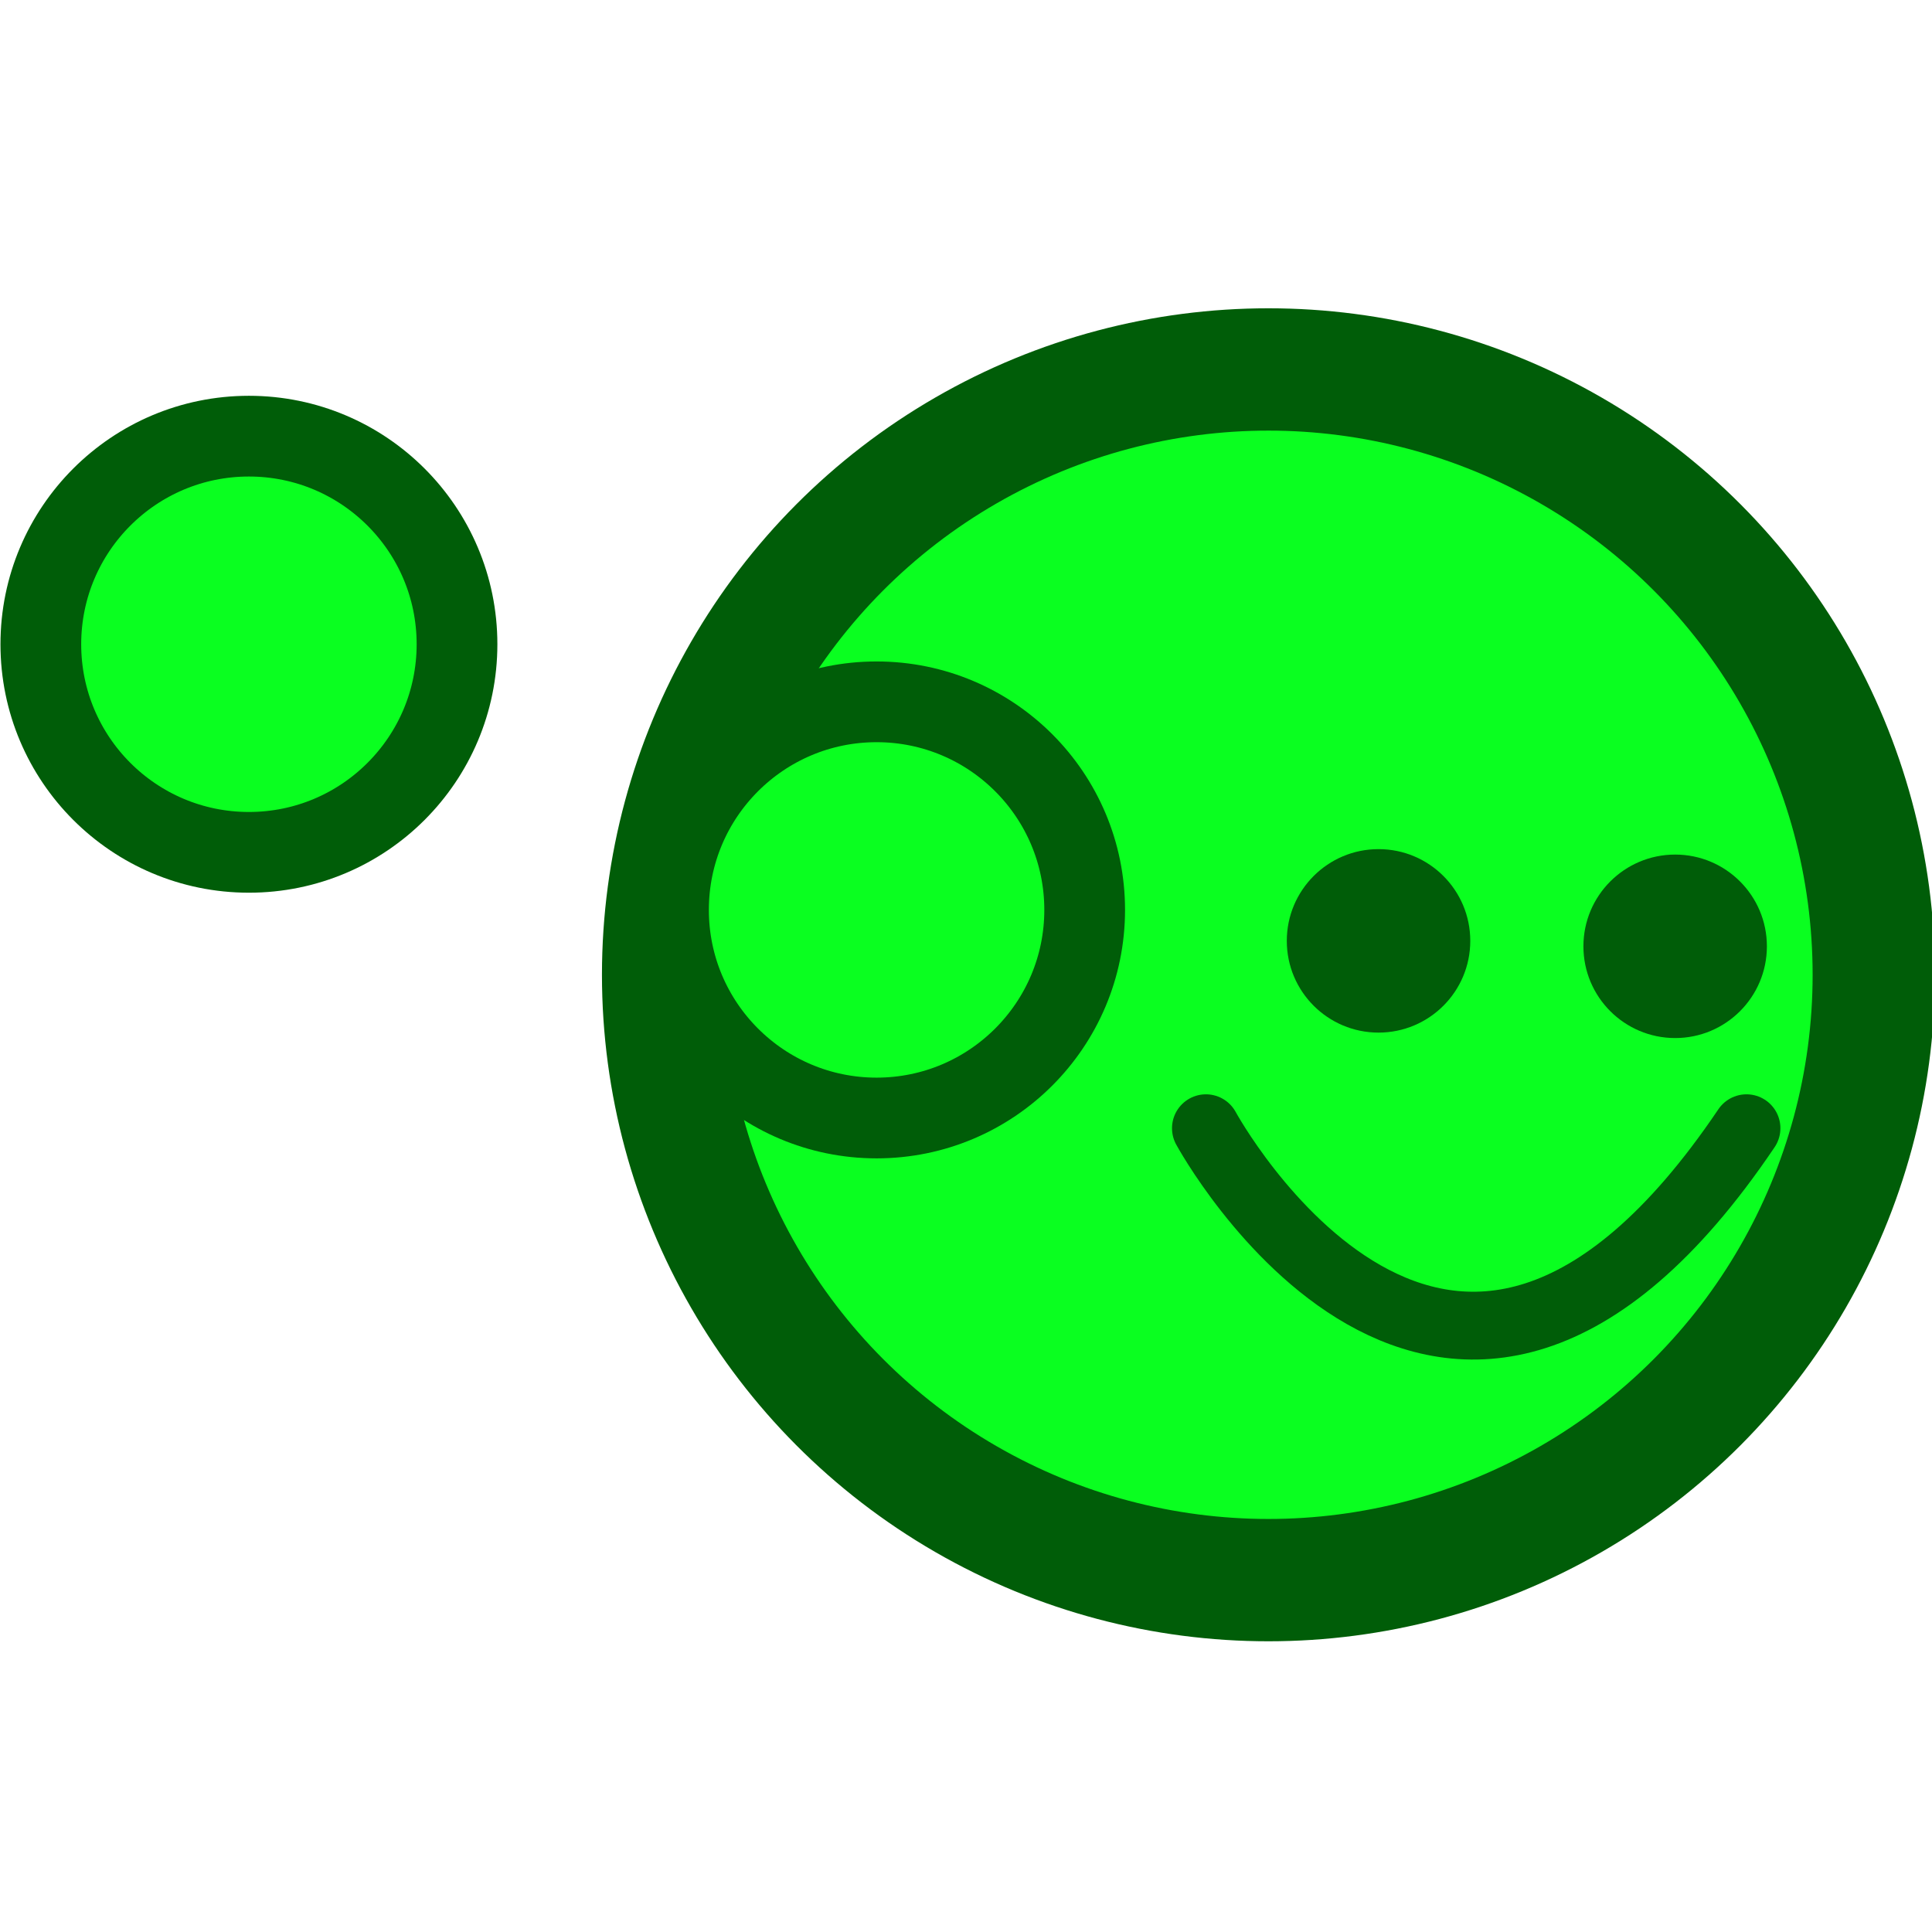 <?xml version="1.0" encoding="UTF-8" standalone="no"?>
<!-- Created with Inkscape (http://www.inkscape.org/) -->

<svg
   width="84"
   height="84"
   viewBox="0 0 22.225 22.225"
   version="1.1"
   id="svg1"
   xml:space="preserve"
   sodipodi:docname="dab.svg"
   inkscape:version="1.1.2 (0a00cf5339, 2022-02-04)"
   xmlns:inkscape="http://www.inkscape.org/namespaces/inkscape"
   xmlns:sodipodi="http://sodipodi.sourceforge.net/DTD/sodipodi-0.dtd"
   xmlns="http://www.w3.org/2000/svg"
   xmlns:svg="http://www.w3.org/2000/svg"><sodipodi:namedview
     id="namedview16"
     pagecolor="#505050"
     bordercolor="#ffffff"
     borderopacity="1"
     inkscape:pageshadow="0"
     inkscape:pageopacity="0"
     inkscape:pagecheckerboard="1"
     inkscape:document-units="px"
     showgrid="false"
     inkscape:zoom="3.4913793"
     inkscape:cx="19.190123"
     inkscape:cy="30.360494"
     inkscape:window-width="2560"
     inkscape:window-height="1372"
     inkscape:window-x="0"
     inkscape:window-y="0"
     inkscape:window-maximized="1"
     inkscape:current-layer="g865"
     units="px" /><defs
     id="defs1" /><g
     id="layer1"
     transform="translate(1283.388,-529.015)"><g
       id="g865"
       transform="matrix(0.286,0,0,0.286,-1287.214,468.285)"><g
         id="g838"
         transform="matrix(0.656,0,0,0.656,4.606,85.215)"><circle
           style="opacity:1;fill:#0aff20;fill-opacity:1;fill-rule:nonzero;stroke:#005d08;stroke-width:7.5;stroke-linecap:round;stroke-linejoin:round;stroke-miterlimit:4;stroke-dasharray:none;stroke-dashoffset:0;stroke-opacity:1;paint-order:markers stroke fill"
           id="path10-2"
           cx="91.146"
           cy="253.561"
           r="37.116" /><circle
           style="opacity:1;fill:#005d08;fill-opacity:1;fill-rule:nonzero;stroke:none;stroke-width:4.809;stroke-linecap:round;stroke-linejoin:bevel;stroke-miterlimit:4;stroke-dasharray:none;stroke-dashoffset:0;stroke-opacity:1;paint-order:markers stroke fill"
           id="path5010-2"
           cx="97.896"
           cy="251.481"
           r="5.625" /><circle
           cy="116.083"
           cx="-251.815"
           id="circle5014-6"
           style="opacity:1;fill:#005d08;fill-opacity:1;fill-rule:nonzero;stroke:none;stroke-width:4.809;stroke-linecap:round;stroke-linejoin:bevel;stroke-miterlimit:4;stroke-dasharray:none;stroke-dashoffset:0;stroke-opacity:1;paint-order:markers stroke fill"
           transform="rotate(-90)"
           r="5.625" /><path
           style="opacity:1;fill:none;fill-opacity:1;fill-rule:nonzero;stroke:#005d08;stroke-width:4.159;stroke-linecap:round;stroke-linejoin:miter;stroke-miterlimit:4;stroke-dasharray:none;stroke-dashoffset:0;stroke-opacity:1;paint-order:stroke markers fill"
           d="m 87.312,262.969 c 0,0 14.786,27.236 33.145,0"
           id="path917-1"
           sodipodi:nodetypes="cc" /><circle
           style="opacity:1;fill:#0aff20;fill-opacity:1;fill-rule:nonzero;stroke:#005d08;stroke-width:4.95;stroke-linecap:round;stroke-linejoin:round;stroke-miterlimit:4;stroke-dasharray:none;stroke-dashoffset:0;stroke-opacity:1;paint-order:markers stroke fill"
           id="circle23503"
           cx="28.634"
           cy="233.294"
           r="12.759" /><circle
           style="opacity:1;fill:#0aff20;fill-opacity:1;fill-rule:nonzero;stroke:#005d08;stroke-width:4.95;stroke-linecap:round;stroke-linejoin:round;stroke-miterlimit:4;stroke-dasharray:none;stroke-dashoffset:0;stroke-opacity:1;paint-order:markers stroke fill"
           id="circle31539"
           cx="67.119"
           cy="249.583"
           r="12.759" /></g></g></g><style
     type="text/css"
     id="style16758">
	.st0{fill:#FFC300;stroke:#695000;stroke-width:13;stroke-miterlimit:10;}
	.st1{fill:#FFC300;stroke:#695000;stroke-width:13;stroke-linecap:round;stroke-miterlimit:10;}
</style><style
     type="text/css"
     id="style16758-4">
	.st0{fill:#FFC300;stroke:#695000;stroke-width:13;stroke-miterlimit:10;}
	.st1{fill:#FFC300;stroke:#695000;stroke-width:13;stroke-linecap:round;stroke-miterlimit:10;}
</style><style
     type="text/css"
     id="style16758-5">
	.st0{fill:#FFC300;stroke:#695000;stroke-width:13;stroke-miterlimit:10;}
	.st1{fill:#FFC300;stroke:#695000;stroke-width:13;stroke-linecap:round;stroke-miterlimit:10;}
</style><style
     type="text/css"
     id="style16758-9">
	.st0{fill:#FFC300;stroke:#695000;stroke-width:13;stroke-miterlimit:10;}
	.st1{fill:#FFC300;stroke:#695000;stroke-width:13;stroke-linecap:round;stroke-miterlimit:10;}
</style></svg>

